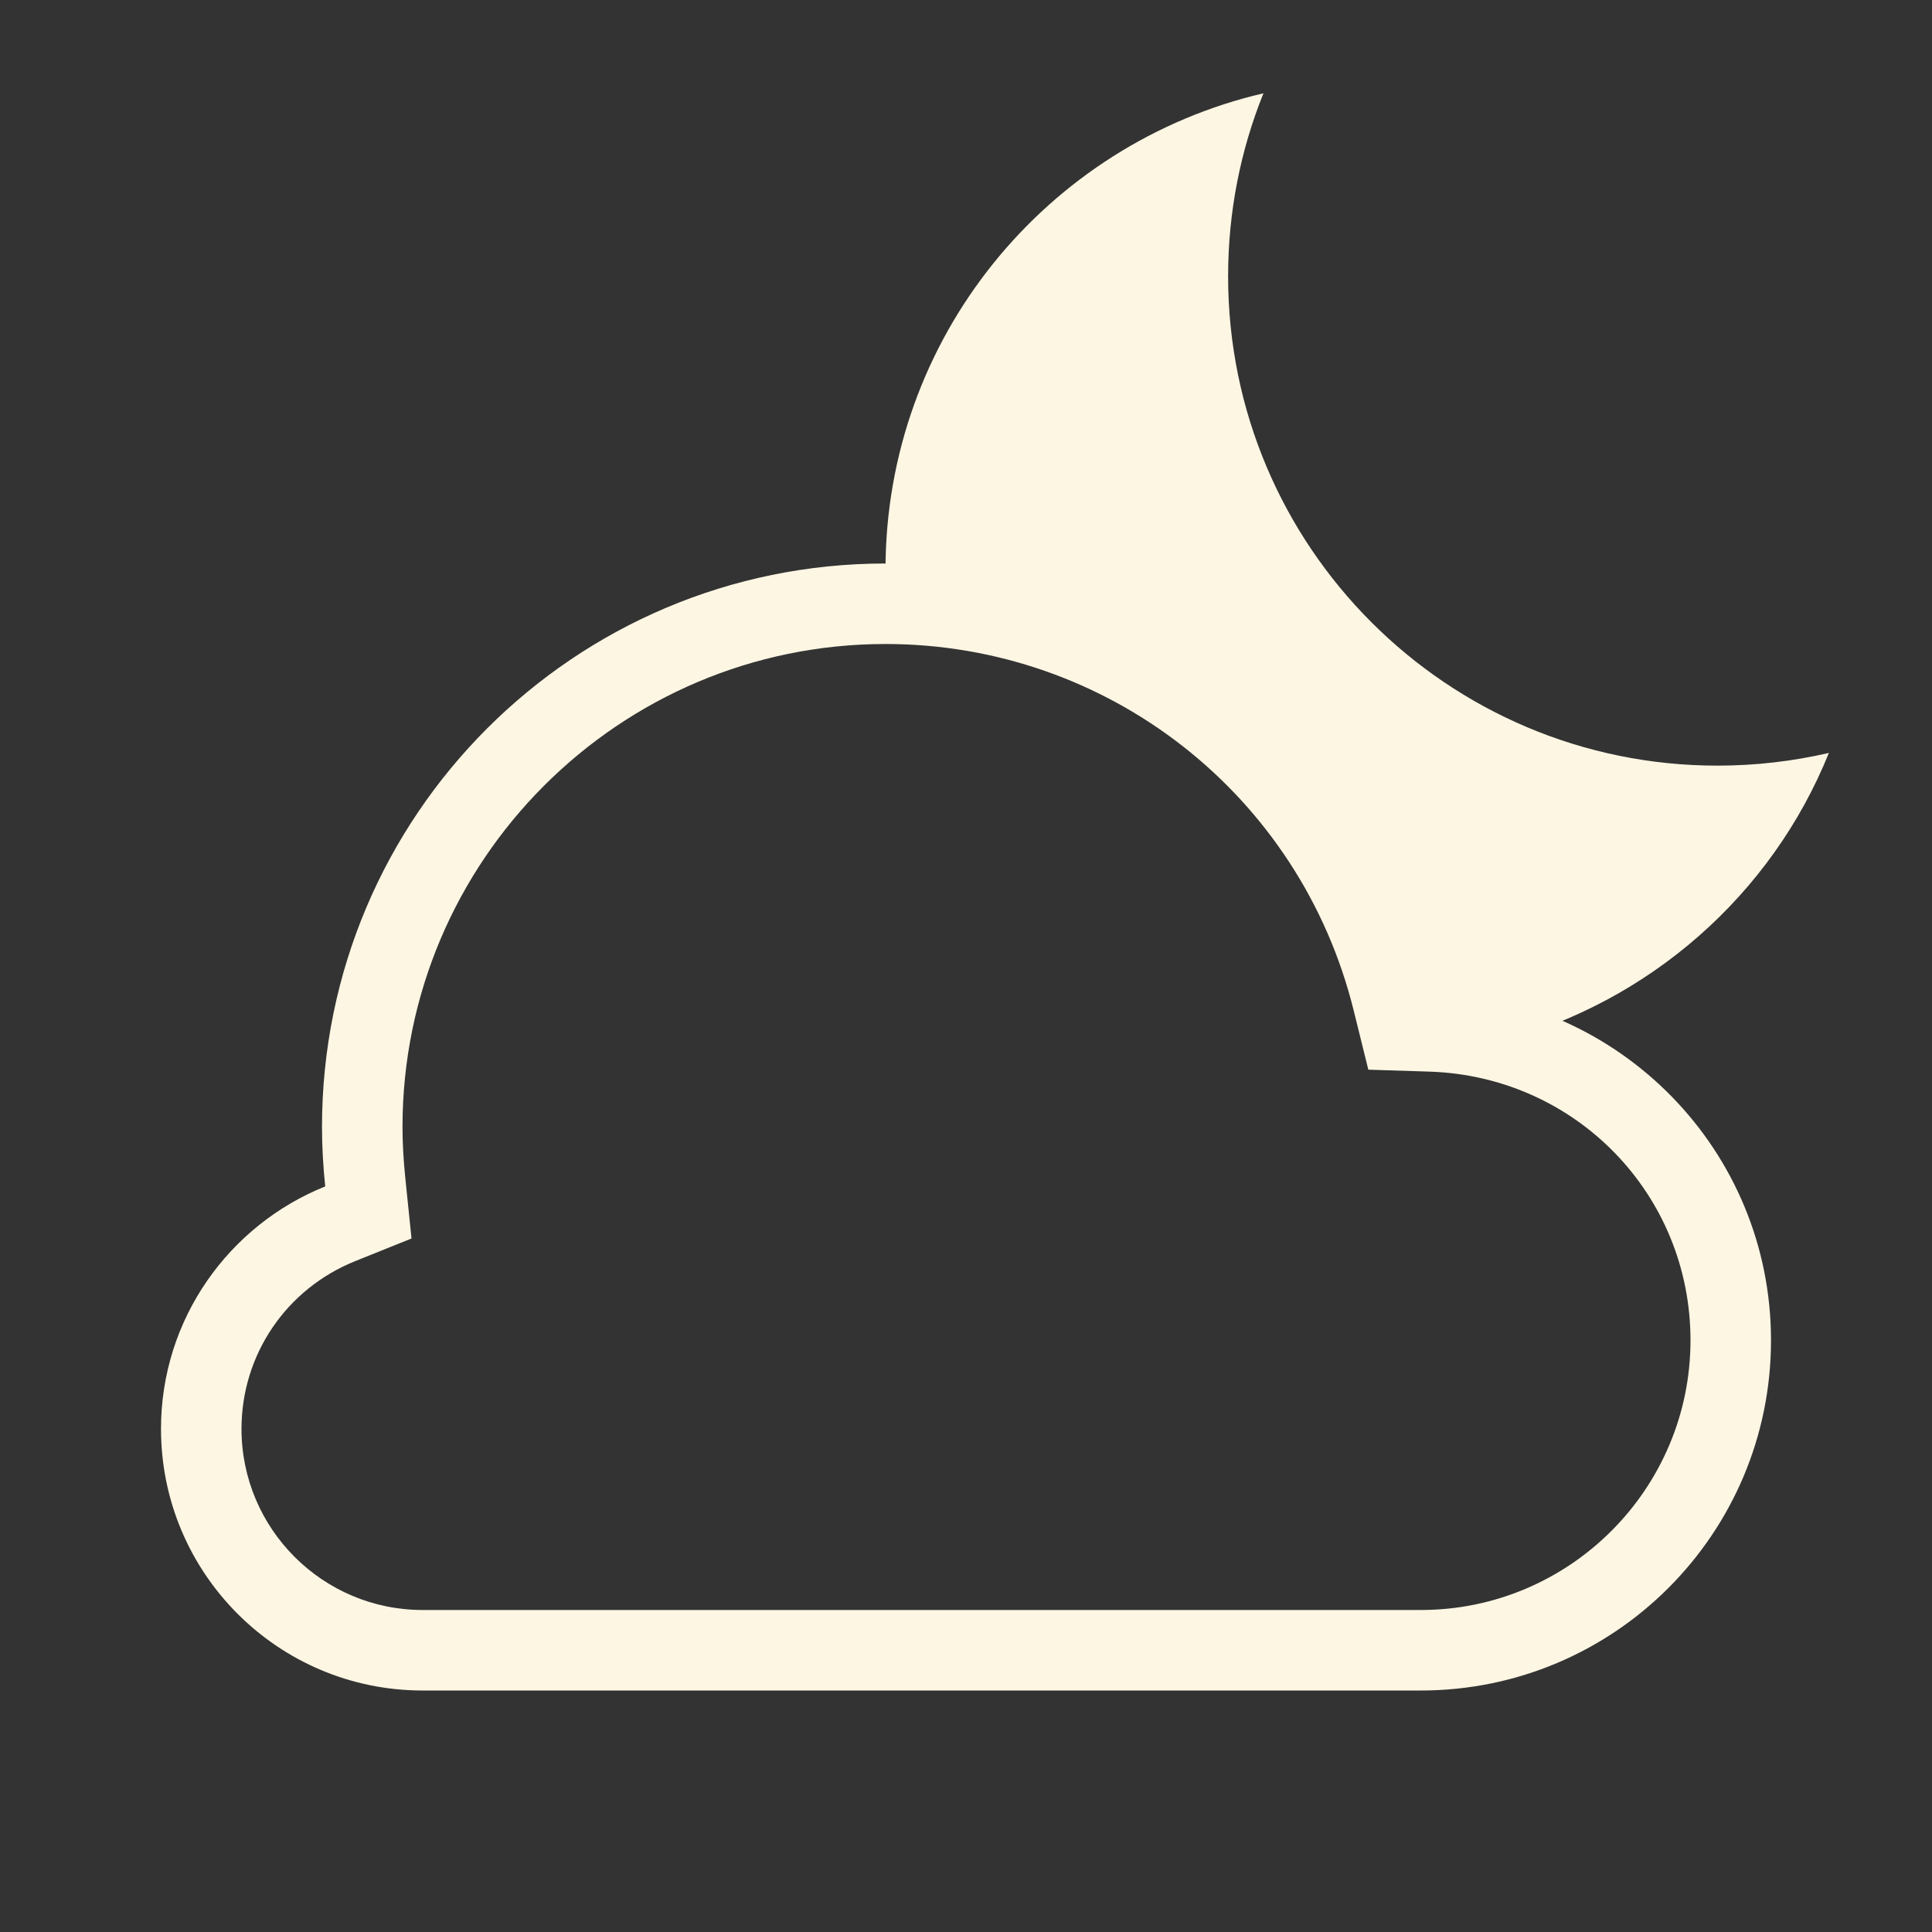 <?xml version="1.0" encoding="utf-8"?>
<!-- Generator: Adobe Illustrator 24.1.2, SVG Export Plug-In . SVG Version: 6.00 Build 0)  -->
<svg version="1.1" id="mostly_x5F_clear_x5F_night" xmlns="http://www.w3.org/2000/svg" xmlns:xlink="http://www.w3.org/1999/xlink"
	 x="0px" y="0px" viewBox="0 0 24 24" enable-background="new 0 0 24 24" xml:space="preserve">
<rect x="0" y="0" width="24" height="24" fill="#333333" stroke="none"/>
<rect fill="none" width="24" height="24"/>
<g>
	<path fill="#FDF6E3" fill-rule="evenodd" clip-rule="evenodd" d="M17.302,12.433l0.091,0.368l0.379,0.012
		c0.297,0.009,0.582,0.059,0.857,0.131c1.862-0.491,3.38-1.829,4.09-3.591
		c-0.445,0.103-0.908,0.158-1.384,0.158c-3.357,0-6.079-2.722-6.079-6.079c0-0.804,0.156-1.571,0.439-2.273
		C13.004,1.785,11,4.198,11,7.079c0,0.143,0.012,0.282,0.021,0.423C14.003,7.512,16.585,9.536,17.302,12.433z"/>
	<path fill="#FDF6E3" d="M11,8c2.761,0,5.153,1.872,5.816,4.553l0.182,0.735l0.757,0.024
		c1.819,0.058,3.245,1.524,3.245,3.338c0,1.847-1.503,3.35-3.35,3.35h-12.4c-1.241,0-2.25-1.009-2.25-2.25
		c0-0.921,0.555-1.739,1.413-2.084l0.699-0.281l-0.077-0.75c-0.023-0.226-0.035-0.434-0.035-0.635
		C5,10.692,7.691,8,11,8 M11,7c-3.866,0-7,3.133-7,7c0,0.25,0.015,0.496,0.04,0.738
		c-1.194,0.48-2.04,1.645-2.04,3.012c0,1.794,1.455,3.25,3.25,3.25h12.4c2.403,0,4.35-1.948,4.35-4.35
		c0-2.356-1.875-4.263-4.213-4.337C17.032,9.263,14.284,7,11,7L11,7z"/>
</g>
</svg>
